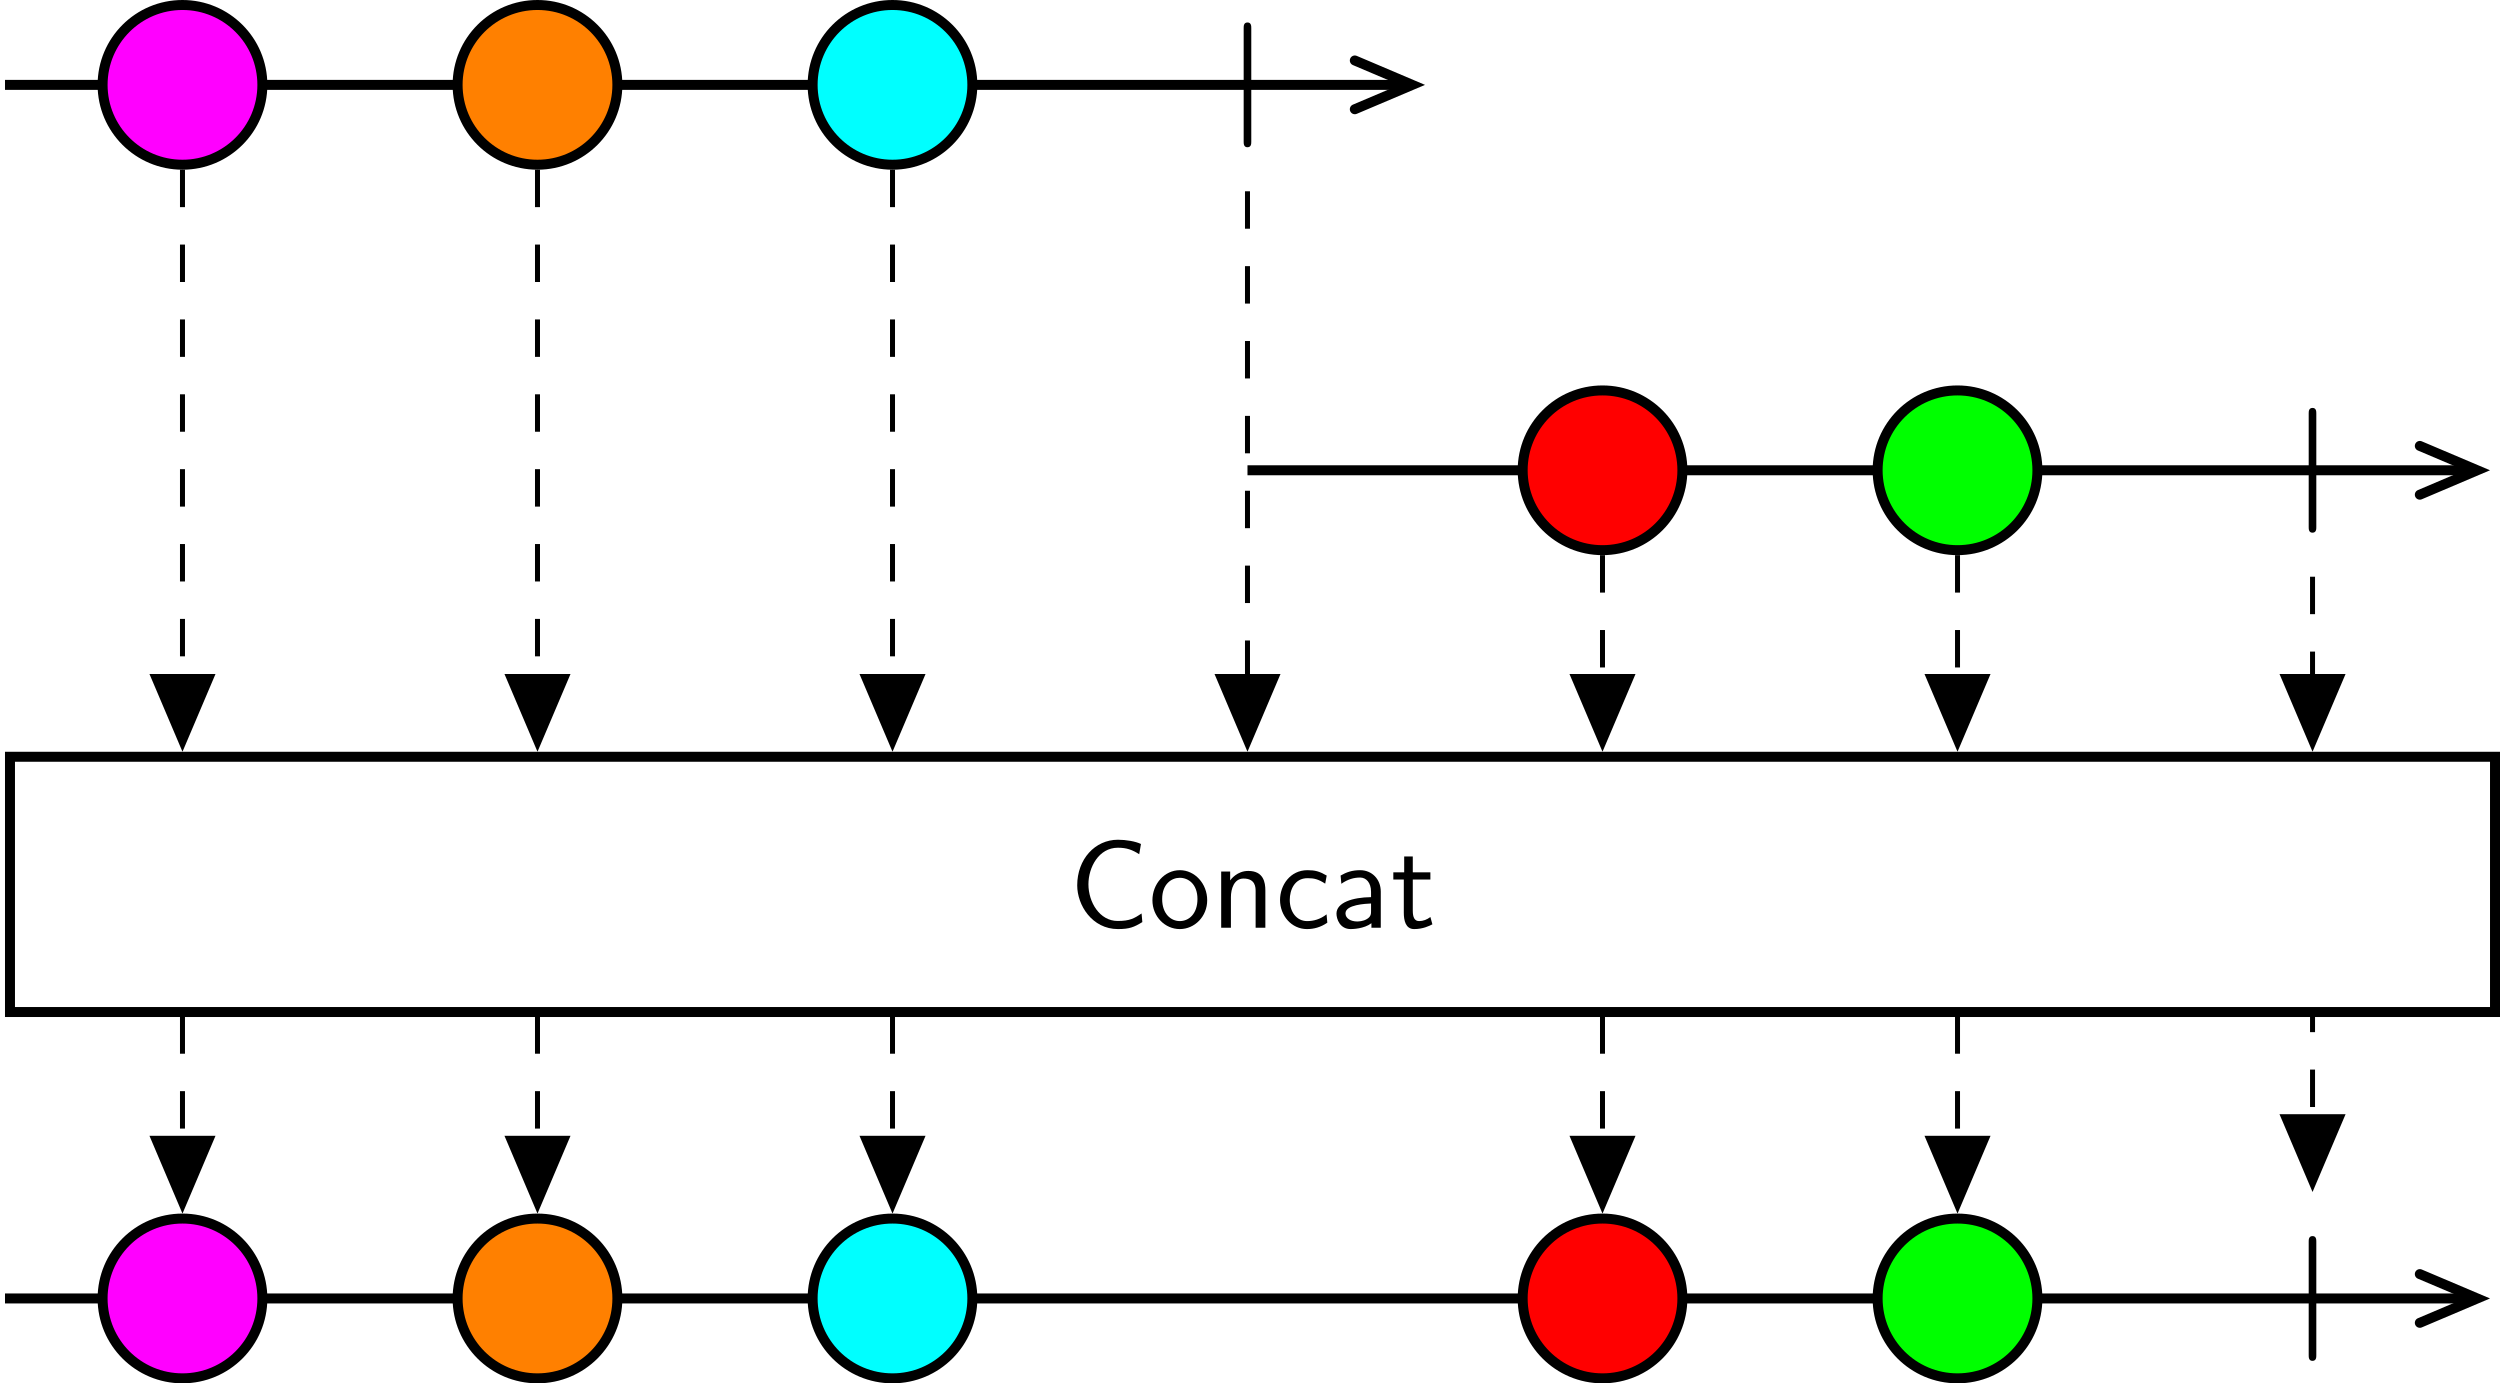 <?xml version='1.0' encoding='UTF-8'?>
<!-- This file was generated by dvisvgm 2.11.1 -->
<svg version='1.1' xmlns='http://www.w3.org/2000/svg' xmlns:xlink='http://www.w3.org/1999/xlink' width='425.193pt' height='235.274pt' viewBox='-146.288 -143.035 425.193 235.274'>
<defs>
<path id='g0-106' d='M1.893-7.024C1.893-7.173 1.893-7.472 1.594-7.472C1.285-7.472 1.285-7.183 1.285-7.024V2.042C1.285 2.192 1.285 2.491 1.584 2.491C1.893 2.491 1.893 2.202 1.893 2.042V-7.024Z'/>
<path id='g1-67' d='M5.798-1.136C5.21-.747 4.872-.538 3.885-.538C2.451-.538 1.554-2.032 1.554-3.467C1.554-4.822 2.381-6.386 3.905-6.386C4.613-6.386 5.061-6.217 5.609-5.868L5.748-6.685C5.32-6.894 4.553-7.024 3.915-7.024C2.072-7.024 .658-5.469 .658-3.377C.658-1.803 1.843 .11 3.915 .11C4.832 .11 5.21-.05 5.858-.448L5.798-1.136Z'/>
<path id='g1-97' d='M3.975-2.879C3.975-3.895 3.248-4.593 2.331-4.593C1.684-4.593 1.235-4.433 .767-4.164L.827-3.507C1.345-3.875 1.843-4.005 2.331-4.005C2.8-4.005 3.198-3.606 3.198-2.869V-2.441C1.704-2.421 .438-2.002 .438-1.126C.438-.697 .707 .11 1.574 .11C1.714 .11 2.65 .09 3.228-.359V0H3.975V-2.879ZM3.198-1.315C3.198-1.126 3.198-.877 2.859-.687C2.57-.508 2.192-.498 2.082-.498C1.604-.498 1.156-.727 1.156-1.146C1.156-1.843 2.77-1.913 3.198-1.933V-1.315Z'/>
<path id='g1-99' d='M4.085-4.164C3.497-4.503 3.158-4.593 2.55-4.593C1.166-4.593 .359-3.387 .359-2.212C.359-.976 1.265 .11 2.511 .11C3.049 .11 3.597-.03 4.134-.399L4.075-1.066C3.567-.667 3.029-.528 2.521-.528C1.694-.528 1.136-1.245 1.136-2.222C1.136-2.999 1.504-3.955 2.56-3.955C3.078-3.955 3.417-3.875 3.965-3.517L4.085-4.164Z'/>
<path id='g1-110' d='M4.334-2.969C4.334-3.626 4.184-4.533 2.969-4.533C2.072-4.533 1.584-3.856 1.524-3.776V-4.483H.807V0H1.584V-2.441C1.584-3.098 1.833-3.925 2.59-3.925C3.547-3.925 3.557-3.218 3.557-2.899V0H4.334V-2.969Z'/>
<path id='g1-111' d='M4.672-2.192C4.672-3.527 3.676-4.593 2.491-4.593C1.265-4.593 .299-3.497 .299-2.192C.299-.877 1.315 .11 2.481 .11C3.676 .11 4.672-.897 4.672-2.192ZM2.481-.528C1.793-.528 1.076-1.086 1.076-2.291S1.833-3.985 2.481-3.985C3.178-3.985 3.895-3.467 3.895-2.291S3.218-.528 2.481-.528Z'/>
<path id='g1-116' d='M1.743-3.846H3.148V-4.423H1.743V-5.689H1.056V-4.423H.189V-3.846H1.026V-1.186C1.026-.588 1.166 .11 1.853 .11C2.55 .11 3.059-.139 3.308-.269L3.148-.857C2.889-.648 2.57-.528 2.252-.528C1.883-.528 1.743-.827 1.743-1.355V-3.846Z'/>
</defs>
<g id='page1' transform='matrix(2.13 0 0 2.13 0 0)'>
<path d='M-68.281-60.375H43.836' stroke='#000' fill='none' stroke-width='.797'/>
<path d='M39.5-62.324L44.086-60.375L39.5-58.43' stroke='#000' fill='none' stroke-width='.797' stroke-linecap='round'/>
<path d='M-47.73-60.375C-47.73-63.898-50.586-66.754-54.109-66.754C-57.633-66.754-60.488-63.898-60.488-60.375C-60.488-56.855-57.633-54-54.109-54C-50.586-54-47.73-56.855-47.73-60.375Z' fill='#f0f'/>
<path d='M-47.73-60.375C-47.73-63.898-50.586-66.754-54.109-66.754C-57.633-66.754-60.488-63.898-60.488-60.375C-60.488-56.855-57.633-54-54.109-54C-50.586-54-47.73-56.855-47.73-60.375Z' stroke='#000' fill='none' stroke-width='.797' stroke-miterlimit='10'/>
<path d='M-19.383-60.375C-19.383-63.898-22.238-66.754-25.762-66.754S-32.141-63.898-32.141-60.375C-32.141-56.855-29.285-54-25.762-54S-19.383-56.855-19.383-60.375Z' fill='#ff8000'/>
<path d='M-19.383-60.375C-19.383-63.898-22.238-66.754-25.762-66.754S-32.141-63.898-32.141-60.375C-32.141-56.855-29.285-54-25.762-54S-19.383-56.855-19.383-60.375Z' stroke='#000' fill='none' stroke-width='.797' stroke-miterlimit='10'/>
<path d='M8.961-60.375C8.961-63.898 6.106-66.754 2.586-66.754C-.938-66.754-3.793-63.898-3.793-60.375C-3.793-56.855-.938-54 2.586-54C6.106-54 8.961-56.855 8.961-60.375Z' fill='#0ff'/>
<path d='M8.961-60.375C8.961-63.898 6.106-66.754 2.586-66.754C-.938-66.754-3.793-63.898-3.793-60.375C-3.793-56.855-.938-54 2.586-54C6.106-54 8.961-56.855 8.961-60.375Z' stroke='#000' fill='none' stroke-width='.797' stroke-miterlimit='10'/>
<g transform='matrix(1 0 0 1 -2.189 50.944)'>
<use x='31.529' y='-108.83' xlink:href='#g0-106'/>
</g>
<path d='M30.93-29.602H128.875' stroke='#000' fill='none' stroke-width='.797' stroke-miterlimit='10'/>
<path d='M124.539-31.547L129.125-29.602L124.539-27.652' stroke='#000' fill='none' stroke-width='.797' stroke-miterlimit='10' stroke-linecap='round'/>
<path d='M65.656-29.602C65.656-33.121 62.801-35.977 59.278-35.977C55.758-35.977 52.903-33.121 52.903-29.602C52.903-26.078 55.758-23.223 59.278-23.223C62.801-23.223 65.656-26.078 65.656-29.602Z' fill='#f00'/>
<path d='M65.656-29.602C65.656-33.121 62.801-35.977 59.278-35.977C55.758-35.977 52.903-33.121 52.903-29.602C52.903-26.078 55.758-23.223 59.278-23.223C62.801-23.223 65.656-26.078 65.656-29.602Z' stroke='#000' fill='none' stroke-width='.797' stroke-miterlimit='10'/>
<path d='M94.004-29.602C94.004-33.121 91.149-35.977 87.625-35.977C84.102-35.977 81.246-33.121 81.246-29.602C81.246-26.078 84.102-23.223 87.625-23.223C91.149-23.223 94.004-26.078 94.004-29.602Z' fill='#0f0'/>
<path d='M94.004-29.602C94.004-33.121 91.149-35.977 87.625-35.977C84.102-35.977 81.246-33.121 81.246-29.602C81.246-26.078 84.102-23.223 87.625-23.223C91.149-23.223 94.004-26.078 94.004-29.602Z' stroke='#000' fill='none' stroke-width='.797' stroke-miterlimit='10'/>
<g transform='matrix(1 0 0 1 82.852 50.944)'>
<use x='31.529' y='-78.053' xlink:href='#g0-106'/>
</g>
<path d='M-67.883 13.656H130.543V-6.726H-67.883Z' stroke='#000' fill='none' stroke-width='.797' stroke-miterlimit='10'/>
<g transform='matrix(1 0 0 1 -14.853 51.912)'>
<use x='31.529' y='-44.989' xlink:href='#g1-67'/>
<use x='37.894' y='-44.989' xlink:href='#g1-111'/>
<use x='42.876' y='-44.989' xlink:href='#g1-110'/>
<use x='48.023' y='-44.989' xlink:href='#g1-99'/>
<use x='52.451' y='-44.989' xlink:href='#g1-97'/>
<use x='57.239' y='-44.989' xlink:href='#g1-116'/>
</g>
<path d='M-68.281 36.527H128.875' stroke='#000' fill='none' stroke-width='.797' stroke-miterlimit='10'/>
<path d='M124.539 34.582L129.125 36.527L124.539 38.473' stroke='#000' fill='none' stroke-width='.797' stroke-miterlimit='10' stroke-linecap='round'/>
<path d='M-47.73 36.527C-47.73 33.004-50.586 30.148-54.109 30.148C-57.633 30.148-60.488 33.004-60.488 36.527C-60.488 40.051-57.633 42.906-54.109 42.906C-50.586 42.906-47.73 40.051-47.73 36.527Z' fill='#f0f'/>
<path d='M-47.73 36.527C-47.73 33.004-50.586 30.148-54.109 30.148C-57.633 30.148-60.488 33.004-60.488 36.527C-60.488 40.051-57.633 42.906-54.109 42.906C-50.586 42.906-47.73 40.051-47.73 36.527Z' stroke='#000' fill='none' stroke-width='.797' stroke-miterlimit='10'/>
<path d='M-19.383 36.527C-19.383 33.004-22.238 30.148-25.762 30.148S-32.141 33.004-32.141 36.527C-32.141 40.051-29.285 42.906-25.762 42.906S-19.383 40.051-19.383 36.527Z' fill='#ff8000'/>
<path d='M-19.383 36.527C-19.383 33.004-22.238 30.148-25.762 30.148S-32.141 33.004-32.141 36.527C-32.141 40.051-29.285 42.906-25.762 42.906S-19.383 40.051-19.383 36.527Z' stroke='#000' fill='none' stroke-width='.797' stroke-miterlimit='10'/>
<path d='M8.961 36.527C8.961 33.004 6.106 30.148 2.586 30.148C-.938 30.148-3.793 33.004-3.793 36.527C-3.793 40.051-.938 42.906 2.586 42.906C6.106 42.906 8.961 40.051 8.961 36.527Z' fill='#0ff'/>
<path d='M8.961 36.527C8.961 33.004 6.106 30.148 2.586 30.148C-.938 30.148-3.793 33.004-3.793 36.527C-3.793 40.051-.938 42.906 2.586 42.906C6.106 42.906 8.961 40.051 8.961 36.527Z' stroke='#000' fill='none' stroke-width='.797' stroke-miterlimit='10'/>
<path d='M65.656 36.527C65.656 33.004 62.801 30.148 59.278 30.148C55.758 30.148 52.903 33.004 52.903 36.527C52.903 40.051 55.758 42.906 59.278 42.906C62.801 42.906 65.656 40.051 65.656 36.527Z' fill='#f00'/>
<path d='M65.656 36.527C65.656 33.004 62.801 30.148 59.278 30.148C55.758 30.148 52.903 33.004 52.903 36.527C52.903 40.051 55.758 42.906 59.278 42.906C62.801 42.906 65.656 40.051 65.656 36.527Z' stroke='#000' fill='none' stroke-width='.797' stroke-miterlimit='10'/>
<path d='M94.004 36.527C94.004 33.004 91.149 30.148 87.625 30.148C84.102 30.148 81.246 33.004 81.246 36.527C81.246 40.051 84.102 42.906 87.625 42.906C91.149 42.906 94.004 40.051 94.004 36.527Z' fill='#0f0'/>
<path d='M94.004 36.527C94.004 33.004 91.149 30.148 87.625 30.148C84.102 30.148 81.246 33.004 81.246 36.527C81.246 40.051 84.102 42.906 87.625 42.906C91.149 42.906 94.004 40.051 94.004 36.527Z' stroke='#000' fill='none' stroke-width='.797' stroke-miterlimit='10'/>
<g transform='matrix(1 0 0 1 82.852 50.944)'>
<use x='31.529' y='-11.925' xlink:href='#g0-106'/>
</g>
<path d='M-54.109-53.602V-7.934' stroke='#000' fill='none' stroke-width='.399' stroke-miterlimit='10' stroke-dasharray='2.989 2.989'/>
<path d='M-51.773-13.137L-54.109-7.637L-56.445-13.137Z'/>
<path d='M-51.773-13.137L-54.109-7.637L-56.445-13.137Z' stroke='#000' fill='none' stroke-width='.399' stroke-miterlimit='10'/>
<path d='M-25.762-53.602V-7.934' stroke='#000' fill='none' stroke-width='.399' stroke-miterlimit='10' stroke-dasharray='2.989 2.989'/>
<path d='M-23.426-13.137L-25.762-7.637L-28.098-13.137Z'/>
<path d='M-23.426-13.137L-25.762-7.637L-28.098-13.137Z' stroke='#000' fill='none' stroke-width='.399' stroke-miterlimit='10'/>
<path d='M2.586-53.602V-7.934' stroke='#000' fill='none' stroke-width='.399' stroke-miterlimit='10' stroke-dasharray='2.989 2.989'/>
<path d='M4.922-13.137L2.586-7.637L.25-13.137Z'/>
<path d='M4.922-13.137L2.586-7.637L.25-13.137Z' stroke='#000' fill='none' stroke-width='.399' stroke-miterlimit='10'/>
<path d='M30.93-51.879V-7.934' stroke='#000' fill='none' stroke-width='.399' stroke-miterlimit='10' stroke-dasharray='2.989 2.989'/>
<path d='M33.266-13.137L30.93-7.637L28.598-13.137Z'/>
<path d='M33.266-13.137L30.93-7.637L28.598-13.137Z' stroke='#000' fill='none' stroke-width='.399' stroke-miterlimit='10'/>
<path d='M59.277-22.824V-7.934' stroke='#000' fill='none' stroke-width='.399' stroke-miterlimit='10' stroke-dasharray='2.989 2.989'/>
<path d='M61.613-13.137L59.277-7.637L56.941-13.137Z'/>
<path d='M61.613-13.137L59.277-7.637L56.941-13.137Z' stroke='#000' fill='none' stroke-width='.399' stroke-miterlimit='10'/>
<path d='M87.625-22.824V-7.934' stroke='#000' fill='none' stroke-width='.399' stroke-miterlimit='10' stroke-dasharray='2.989 2.989'/>
<path d='M89.961-13.137L87.625-7.637L85.289-13.137Z'/>
<path d='M89.961-13.137L87.625-7.637L85.289-13.137Z' stroke='#000' fill='none' stroke-width='.399' stroke-miterlimit='10'/>
<path d='M115.973-21.102V-7.934' stroke='#000' fill='none' stroke-width='.399' stroke-miterlimit='10' stroke-dasharray='2.989 2.989'/>
<path d='M118.309-13.137L115.973-7.637L113.637-13.137Z'/>
<path d='M118.309-13.137L115.973-7.637L113.637-13.137Z' stroke='#000' fill='none' stroke-width='.399' stroke-miterlimit='10'/>
<path d='M-54.109 28.941V14.051' stroke='#000' fill='none' stroke-width='.399' stroke-miterlimit='10' stroke-dasharray='2.989 2.989'/>
<path d='M-51.773 23.738L-54.109 29.242L-56.445 23.738Z'/>
<path d='M-51.773 23.738L-54.109 29.242L-56.445 23.738Z' stroke='#000' fill='none' stroke-width='.399' stroke-miterlimit='10'/>
<path d='M-25.762 28.941V14.051' stroke='#000' fill='none' stroke-width='.399' stroke-miterlimit='10' stroke-dasharray='2.989 2.989'/>
<path d='M-23.426 23.738L-25.762 29.242L-28.098 23.738Z'/>
<path d='M-23.426 23.738L-25.762 29.242L-28.098 23.738Z' stroke='#000' fill='none' stroke-width='.399' stroke-miterlimit='10'/>
<path d='M2.586 28.941V14.051' stroke='#000' fill='none' stroke-width='.399' stroke-miterlimit='10' stroke-dasharray='2.989 2.989'/>
<path d='M4.922 23.738L2.586 29.242L.25 23.738Z'/>
<path d='M4.922 23.738L2.586 29.242L.25 23.738Z' stroke='#000' fill='none' stroke-width='.399' stroke-miterlimit='10'/>
<path d='M59.277 28.941V14.051' stroke='#000' fill='none' stroke-width='.399' stroke-miterlimit='10' stroke-dasharray='2.989 2.989'/>
<path d='M61.613 23.738L59.277 29.242L56.941 23.738Z'/>
<path d='M61.613 23.738L59.277 29.242L56.941 23.738Z' stroke='#000' fill='none' stroke-width='.399' stroke-miterlimit='10'/>
<path d='M87.625 28.941V14.051' stroke='#000' fill='none' stroke-width='.399' stroke-miterlimit='10' stroke-dasharray='2.989 2.989'/>
<path d='M89.961 23.738L87.625 29.242L85.289 23.738Z'/>
<path d='M89.961 23.738L87.625 29.242L85.289 23.738Z' stroke='#000' fill='none' stroke-width='.399' stroke-miterlimit='10'/>
<path d='M115.973 27.219V14.051' stroke='#000' fill='none' stroke-width='.399' stroke-miterlimit='10' stroke-dasharray='2.989 2.989'/>
<path d='M118.309 22.016L115.973 27.516L113.637 22.016Z'/>
<path d='M118.309 22.016L115.973 27.516L113.637 22.016Z' stroke='#000' fill='none' stroke-width='.399' stroke-miterlimit='10'/>
</g>
</svg>